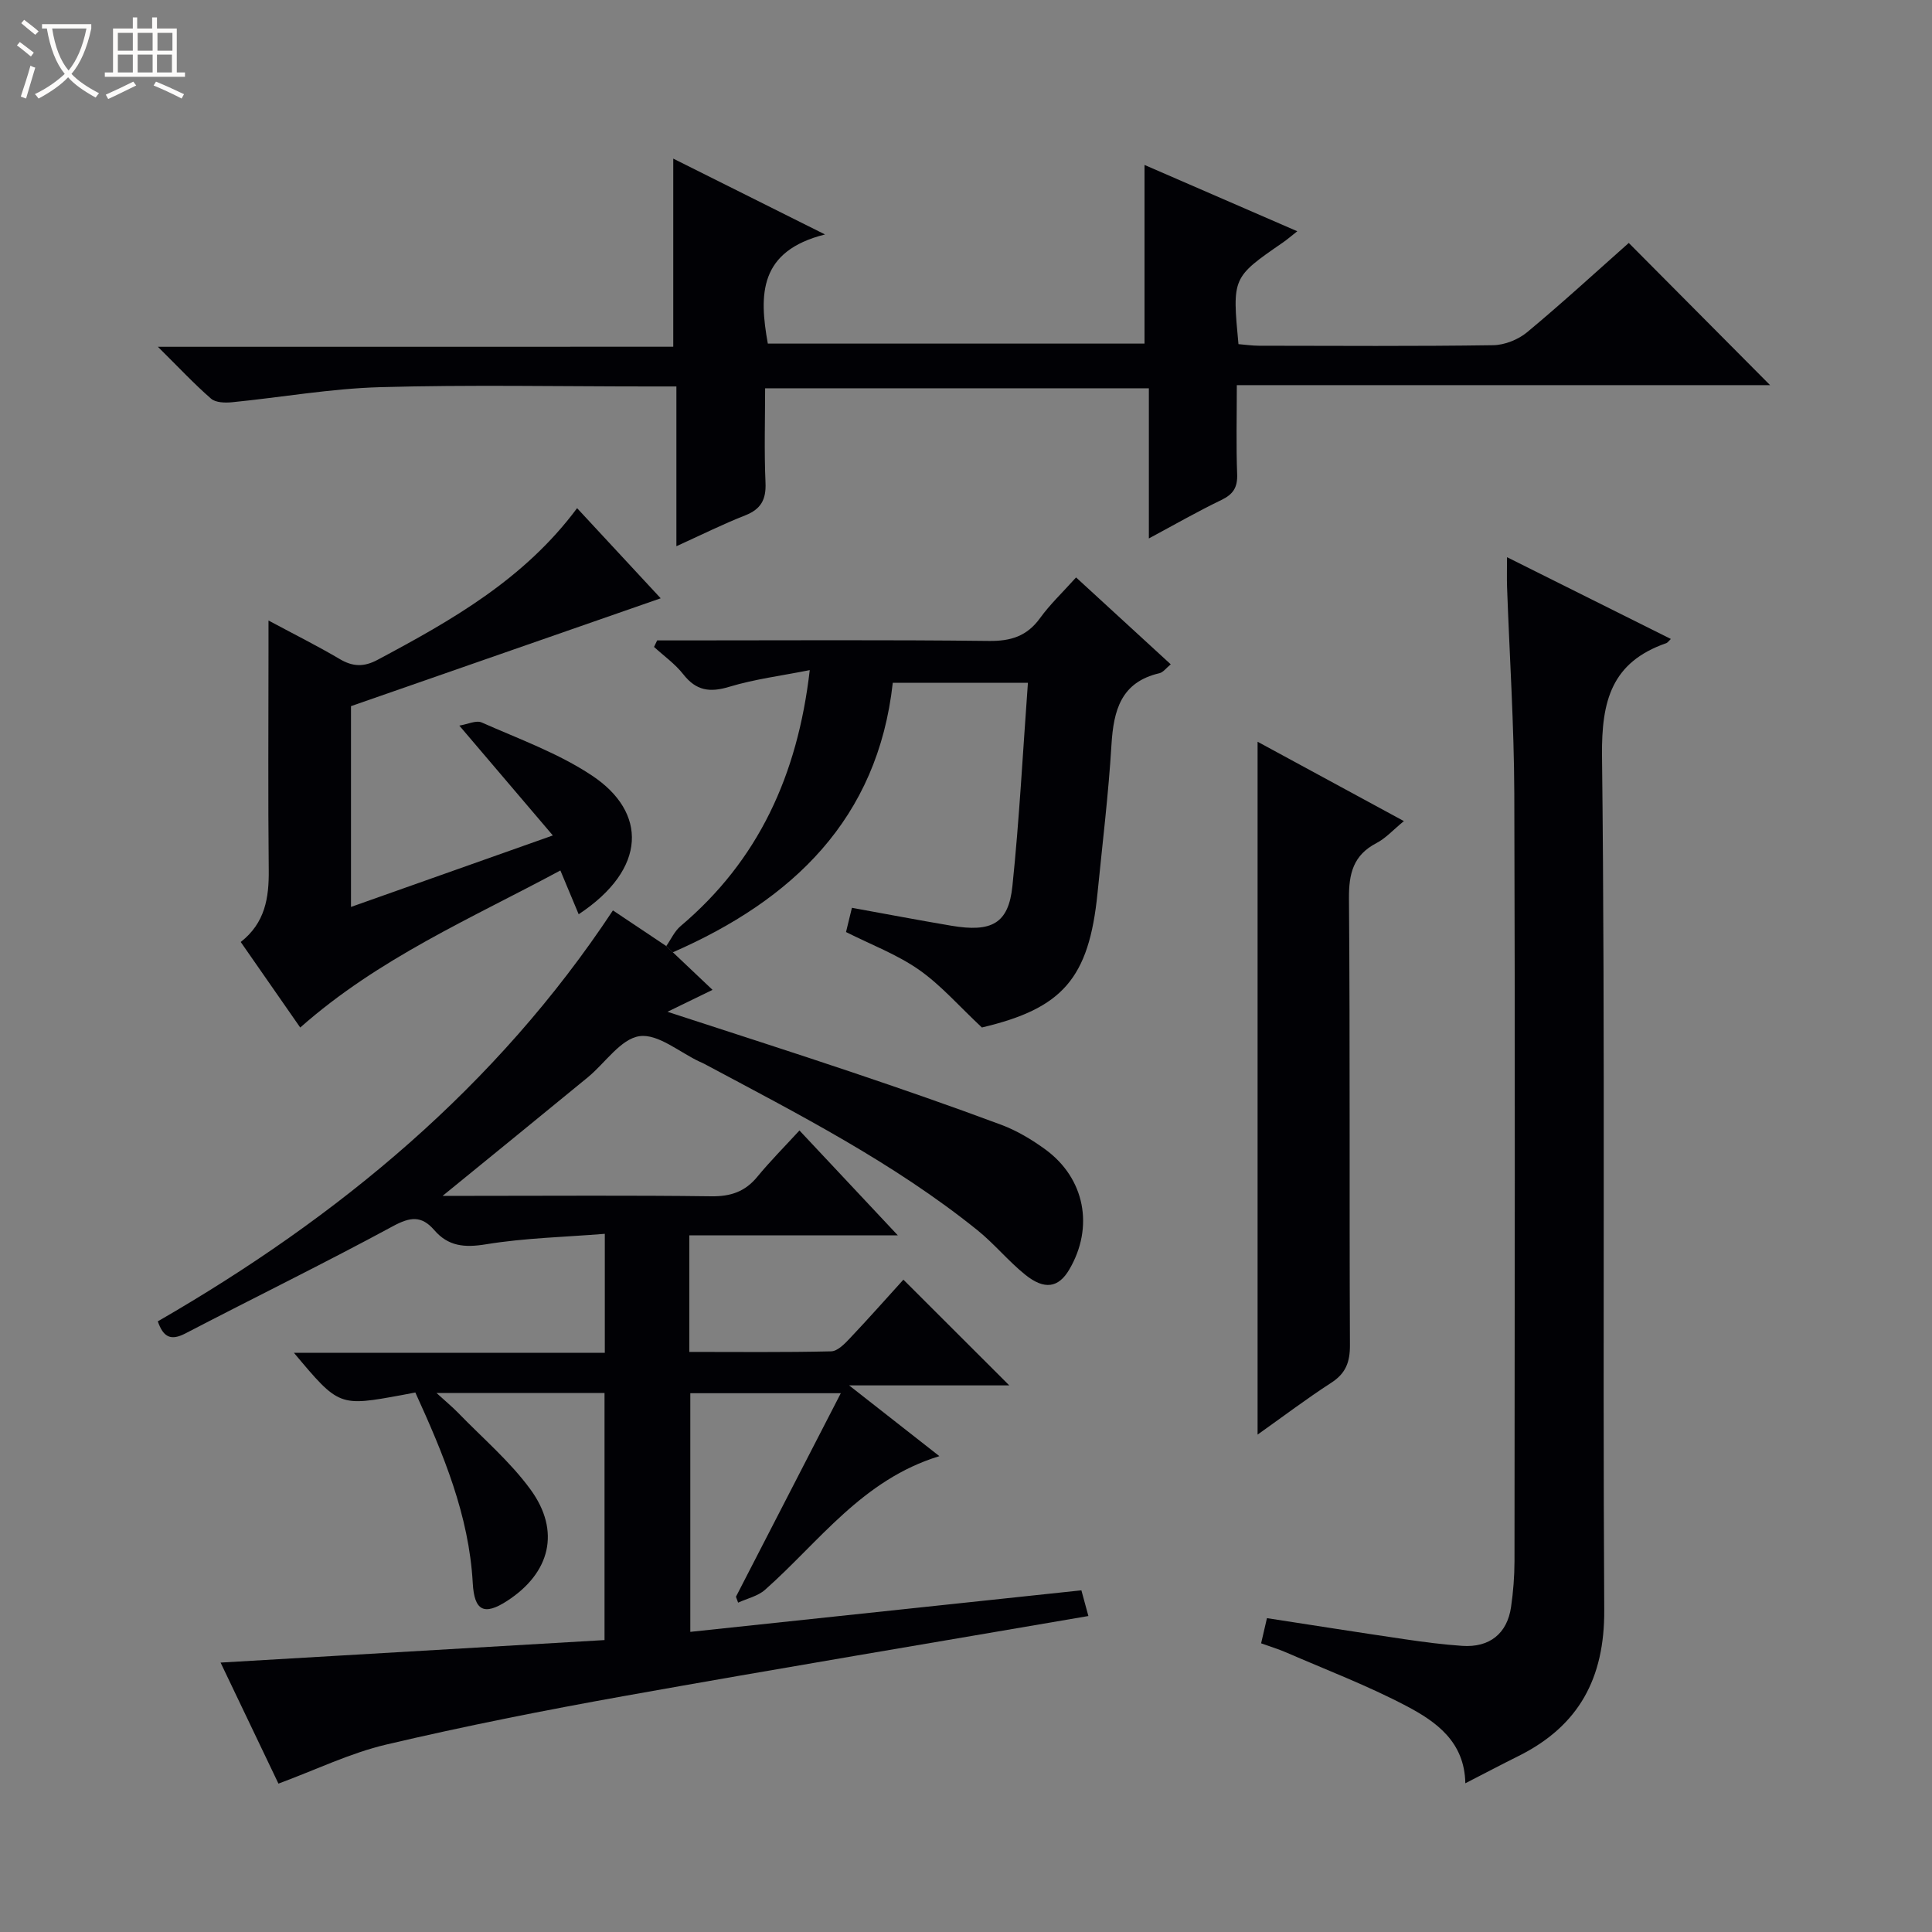 <svg enable-background="new 0 0 400 400" viewBox="0 0 400 400" xmlns="http://www.w3.org/2000/svg"><rect x="0" y="0" width="400" height="400" fill="#808080" stroke="none"/><path d="m6.4 11.7c-1-.8-1.9-1.6-2.9-2.3l.6-.7c.9.7 1.9 1.4 2.9 2.2zm-2.1 8.3c.7-2.1 1.4-4.2 2-6.4.2.1.6.3 1 .4-.7 2.3-1.3 4.4-1.9 6.4zm3-12.8c-1.1-.9-2.1-1.7-2.9-2.4l.6-.7c1 .8 2 1.5 3 2.4zm1.4-1.3v-.9h10.2v.9c-.9 4.2-2.3 7.3-4.1 9.4 1.3 1.4 3.2 2.7 5.7 4-.2.2-.4.5-.7.9-2.5-1.4-4.4-2.7-5.7-4.2-1.4 1.5-3.5 3-6.1 4.4 0 0 0 0-.1-.1-.3-.4-.5-.7-.7-.8 2.7-1.3 4.7-2.8 6.2-4.2-1.8-2.2-3-5.3-3.7-9.4zm9.2 0h-7.1c.6 3.8 1.7 6.7 3.4 8.7 1.7-2.1 2.9-4.8 3.7-8.7z" fill="#fcfbfa"/><path d="m31.6 3.6h.9v2.3h4.1v9.1h1.7v.9h-16.6v-.9h1.7v-9.1h4.1v-2.3h.9v2.3h3.1v-2.3zm-4 13.3.6.8c-1.9.9-3.8 1.9-5.8 2.8-.2-.3-.3-.6-.5-.9 2-.9 3.9-1.8 5.7-2.7zm-3.2-10.1v3.7h3.1v-3.7zm0 4.5v3.7h3.1v-3.7zm4.1-4.5v3.7h3.1v-3.7zm0 4.5v3.7h3.1v-3.7zm9.1 9.1c-2.1-1.1-4.1-2-5.8-2.7l.5-.8c2.2.9 4.1 1.8 5.8 2.6zm-1.9-13.6h-3.1v3.7h3.1zm-3.2 4.5v3.7h3.1v-3.7z" fill="#fcfbfa"/><g fill="#010105"><path d="m139.31 197.16c2.63 2.49 5.25 4.97 8.21 7.78-2.94 1.43-5.69 2.77-9.33 4.54 13.33 4.35 25.75 8.32 38.11 12.48 10.39 3.5 20.75 7.09 31.01 10.92 3.23 1.21 6.32 3.06 9.12 5.1 8.2 5.99 10.11 16.08 4.96 24.85-2.22 3.79-5.13 4.32-9.16 1.06-3.48-2.81-6.37-6.37-9.85-9.18-17.34-13.96-37.07-24.04-56.58-34.46-.29-.16-.6-.28-.91-.42-4.19-1.95-8.65-5.85-12.49-5.3-3.88.55-7.1 5.55-10.68 8.5-9.63 7.91-19.29 15.76-30.08 24.56h6.14c16.5 0 33-.13 49.49.09 4.02.05 7-.96 9.54-4.06 2.63-3.2 5.57-6.15 8.71-9.57 6.93 7.39 13.26 14.13 20.36 21.71-14.92 0-28.89 0-43.16 0v24.14c9.87 0 19.62.11 29.36-.12 1.33-.03 2.81-1.56 3.89-2.71 3.88-4.1 7.63-8.34 11.07-12.13 7.41 7.4 14.67 14.65 21.92 21.89-10.08 0-20.87 0-33.16 0 6.92 5.42 12.59 9.86 18.69 14.65-15.97 4.87-24.88 17.75-36.12 27.69-1.48 1.3-3.68 1.78-5.55 2.64-.15-.41-.3-.81-.45-1.22 7.1-13.78 14.2-27.57 21.71-42.14-11.16 0-20.91 0-31.16 0v49.41c26.88-2.86 53.62-5.7 80.97-8.6.44 1.62.92 3.4 1.45 5.32-32.38 5.56-64.3 10.87-96.15 16.57-16.48 2.95-32.92 6.21-49.21 10.04-7.48 1.76-14.57 5.22-22.33 8.09-3.67-7.67-7.72-16.15-11.98-25.06 26.79-1.57 52.93-3.1 79.49-4.66 0-17.22 0-34.07 0-51.16-11.35 0-22.43 0-34.79 0 1.98 1.81 3.28 2.88 4.45 4.08 5.08 5.25 10.76 10.07 15.02 15.91 6.29 8.63 4.07 17.27-4.83 23.05-4.79 3.11-6.81 2.08-7.13-3.67-.78-14.07-6.08-26.72-11.89-39.47-1.11.21-1.89.37-2.67.51-13.13 2.41-13.13 2.41-22.47-8.73h64.37c0-8.22 0-15.8 0-24.63-8.29.67-16.54.85-24.61 2.17-4.43.73-7.8.42-10.7-2.94-2.63-3.04-4.97-2.75-8.54-.82-14.17 7.67-28.66 14.76-42.96 22.2-3 1.56-4.58.86-5.74-2.49 37.47-21.6 70.11-48.59 94.23-85.08 3.71 2.48 7.37 4.93 11.04 7.38.45.44.91.87 1.37 1.29z"/><path d="m139.39 71.79c0-13.54 0-25.96 0-38.95 9.99 4.99 19.86 9.93 31.42 15.7-13.68 3.43-13.68 12.42-11.84 22.6h77.99c0-12.44 0-24.65 0-36.99 10.03 4.35 20.49 8.89 31.63 13.73-1.36 1.07-2.15 1.76-3.01 2.35-10.47 7.22-10.47 7.22-9.17 21.02 1.36.11 2.8.32 4.24.33 16.16.02 32.33.13 48.49-.11 2.39-.03 5.19-1.16 7.04-2.69 7.29-6.06 14.27-12.48 21.04-18.48 9.82 9.88 19.53 19.65 29.26 29.44-36.18 0-72.97 0-110.41 0 0 6.56-.16 12.5.07 18.43.1 2.75-.82 4.17-3.27 5.35-4.88 2.35-9.59 5.05-15.01 7.96 0-10.83 0-20.77 0-31.09-26.43 0-52.49 0-79.45 0 0 6.41-.21 12.99.08 19.55.15 3.5-.94 5.48-4.22 6.77-4.61 1.81-9.06 4.03-14.23 6.38 0-11.17 0-21.85 0-33.08-2.34 0-4.11 0-5.89 0-18.5 0-37-.37-55.48.15-10.23.29-20.41 2.11-30.63 3.12-1.44.14-3.39.09-4.34-.74-3.49-3.03-6.66-6.44-11.01-10.74 36.44-.01 71.56-.01 106.7-.01z"/><path d="m312.01 115.36c11.74 5.86 22.78 11.37 33.92 16.93-.46.44-.66.77-.95.87-11.27 3.93-13.43 11.84-13.3 23.35.68 58.95.12 117.92.46 176.87.08 14.07-5.25 23.95-17.72 30.17-3.56 1.77-7.08 3.63-11.04 5.66-.15-8.59-6.02-12.74-12.12-15.96-8.04-4.24-16.61-7.5-24.97-11.13-1.63-.71-3.35-1.22-5.19-1.89.43-1.84.79-3.4 1.21-5.21 9.63 1.48 19.09 2.98 28.56 4.37 3.94.58 7.91 1.1 11.88 1.37 5.65.38 9.31-2.55 10.1-8.07.45-3.11.7-6.28.71-9.42.04-52.96.14-105.93-.04-158.89-.05-14.29-.99-28.57-1.5-42.86-.06-1.77-.01-3.54-.01-6.16z"/><path d="m139.31 197.16c-.46-.43-.91-.85-1.37-1.28.98-1.4 1.71-3.08 2.97-4.14 16.08-13.59 24.22-31.19 26.74-53-5.87 1.17-11.39 1.86-16.65 3.45-4.05 1.23-6.87.82-9.53-2.58-1.68-2.15-4.02-3.8-6.06-5.67.22-.45.43-.9.65-1.35h5.19c21.16 0 42.31-.14 63.46.11 4.59.06 7.92-.99 10.63-4.74 2.03-2.81 4.6-5.24 7.45-8.41 6.48 5.95 12.89 11.83 19.6 17.99-.93.76-1.56 1.66-2.34 1.84-7.96 1.85-9.49 7.66-9.93 14.77-.62 10.27-1.87 20.5-2.89 30.75-1.77 17.76-7.3 23.9-23.94 27.83-4.72-4.41-8.47-8.76-13.04-11.96-4.56-3.18-9.93-5.2-15.09-7.8.39-1.6.77-3.16 1.22-5.02 6.96 1.26 13.76 2.56 20.58 3.71 8.38 1.42 11.85-.46 12.65-8.22 1.44-13.86 2.16-27.79 3.21-42.08-9.32 0-18.4 0-27.98 0-3.11 28.21-20.74 44.96-45.53 55.8z"/><path d="m119.48 105.21c6.04 6.51 11.78 12.7 17.31 18.66-21.37 7.44-42.53 14.81-64.12 22.33v41.57c13.72-4.86 27.04-9.57 41.79-14.8-6.59-7.74-12.63-14.83-19.36-22.74 1.7-.27 3.47-1.16 4.63-.65 7.73 3.43 15.86 6.35 22.83 10.99 11.41 7.57 11.49 19.29-2.75 28.72-1.24-2.95-2.42-5.78-3.79-9.07-18.31 9.86-37.62 18.14-53.86 32.52-3.95-5.67-8.05-11.57-12.32-17.71 5.06-3.96 5.86-9.16 5.8-14.89-.16-15.16-.05-30.31-.05-45.47 0-1.76 0-3.52 0-6.2 5.48 2.94 10.2 5.29 14.73 7.97 2.72 1.61 5.01 1.69 7.85.17 15.33-8.17 30.37-16.68 41.31-31.4z"/><path d="m260.37 297.02c0-47.99 0-95.38 0-143.45 9.98 5.42 19.82 10.75 30.29 16.43-2.19 1.79-3.74 3.54-5.66 4.54-4.81 2.5-5.75 6.3-5.71 11.47.24 30.82.06 61.65.2 92.47.02 3.53-.86 5.87-3.89 7.82-5.13 3.32-10.01 7.02-15.23 10.72z"/></g></svg>